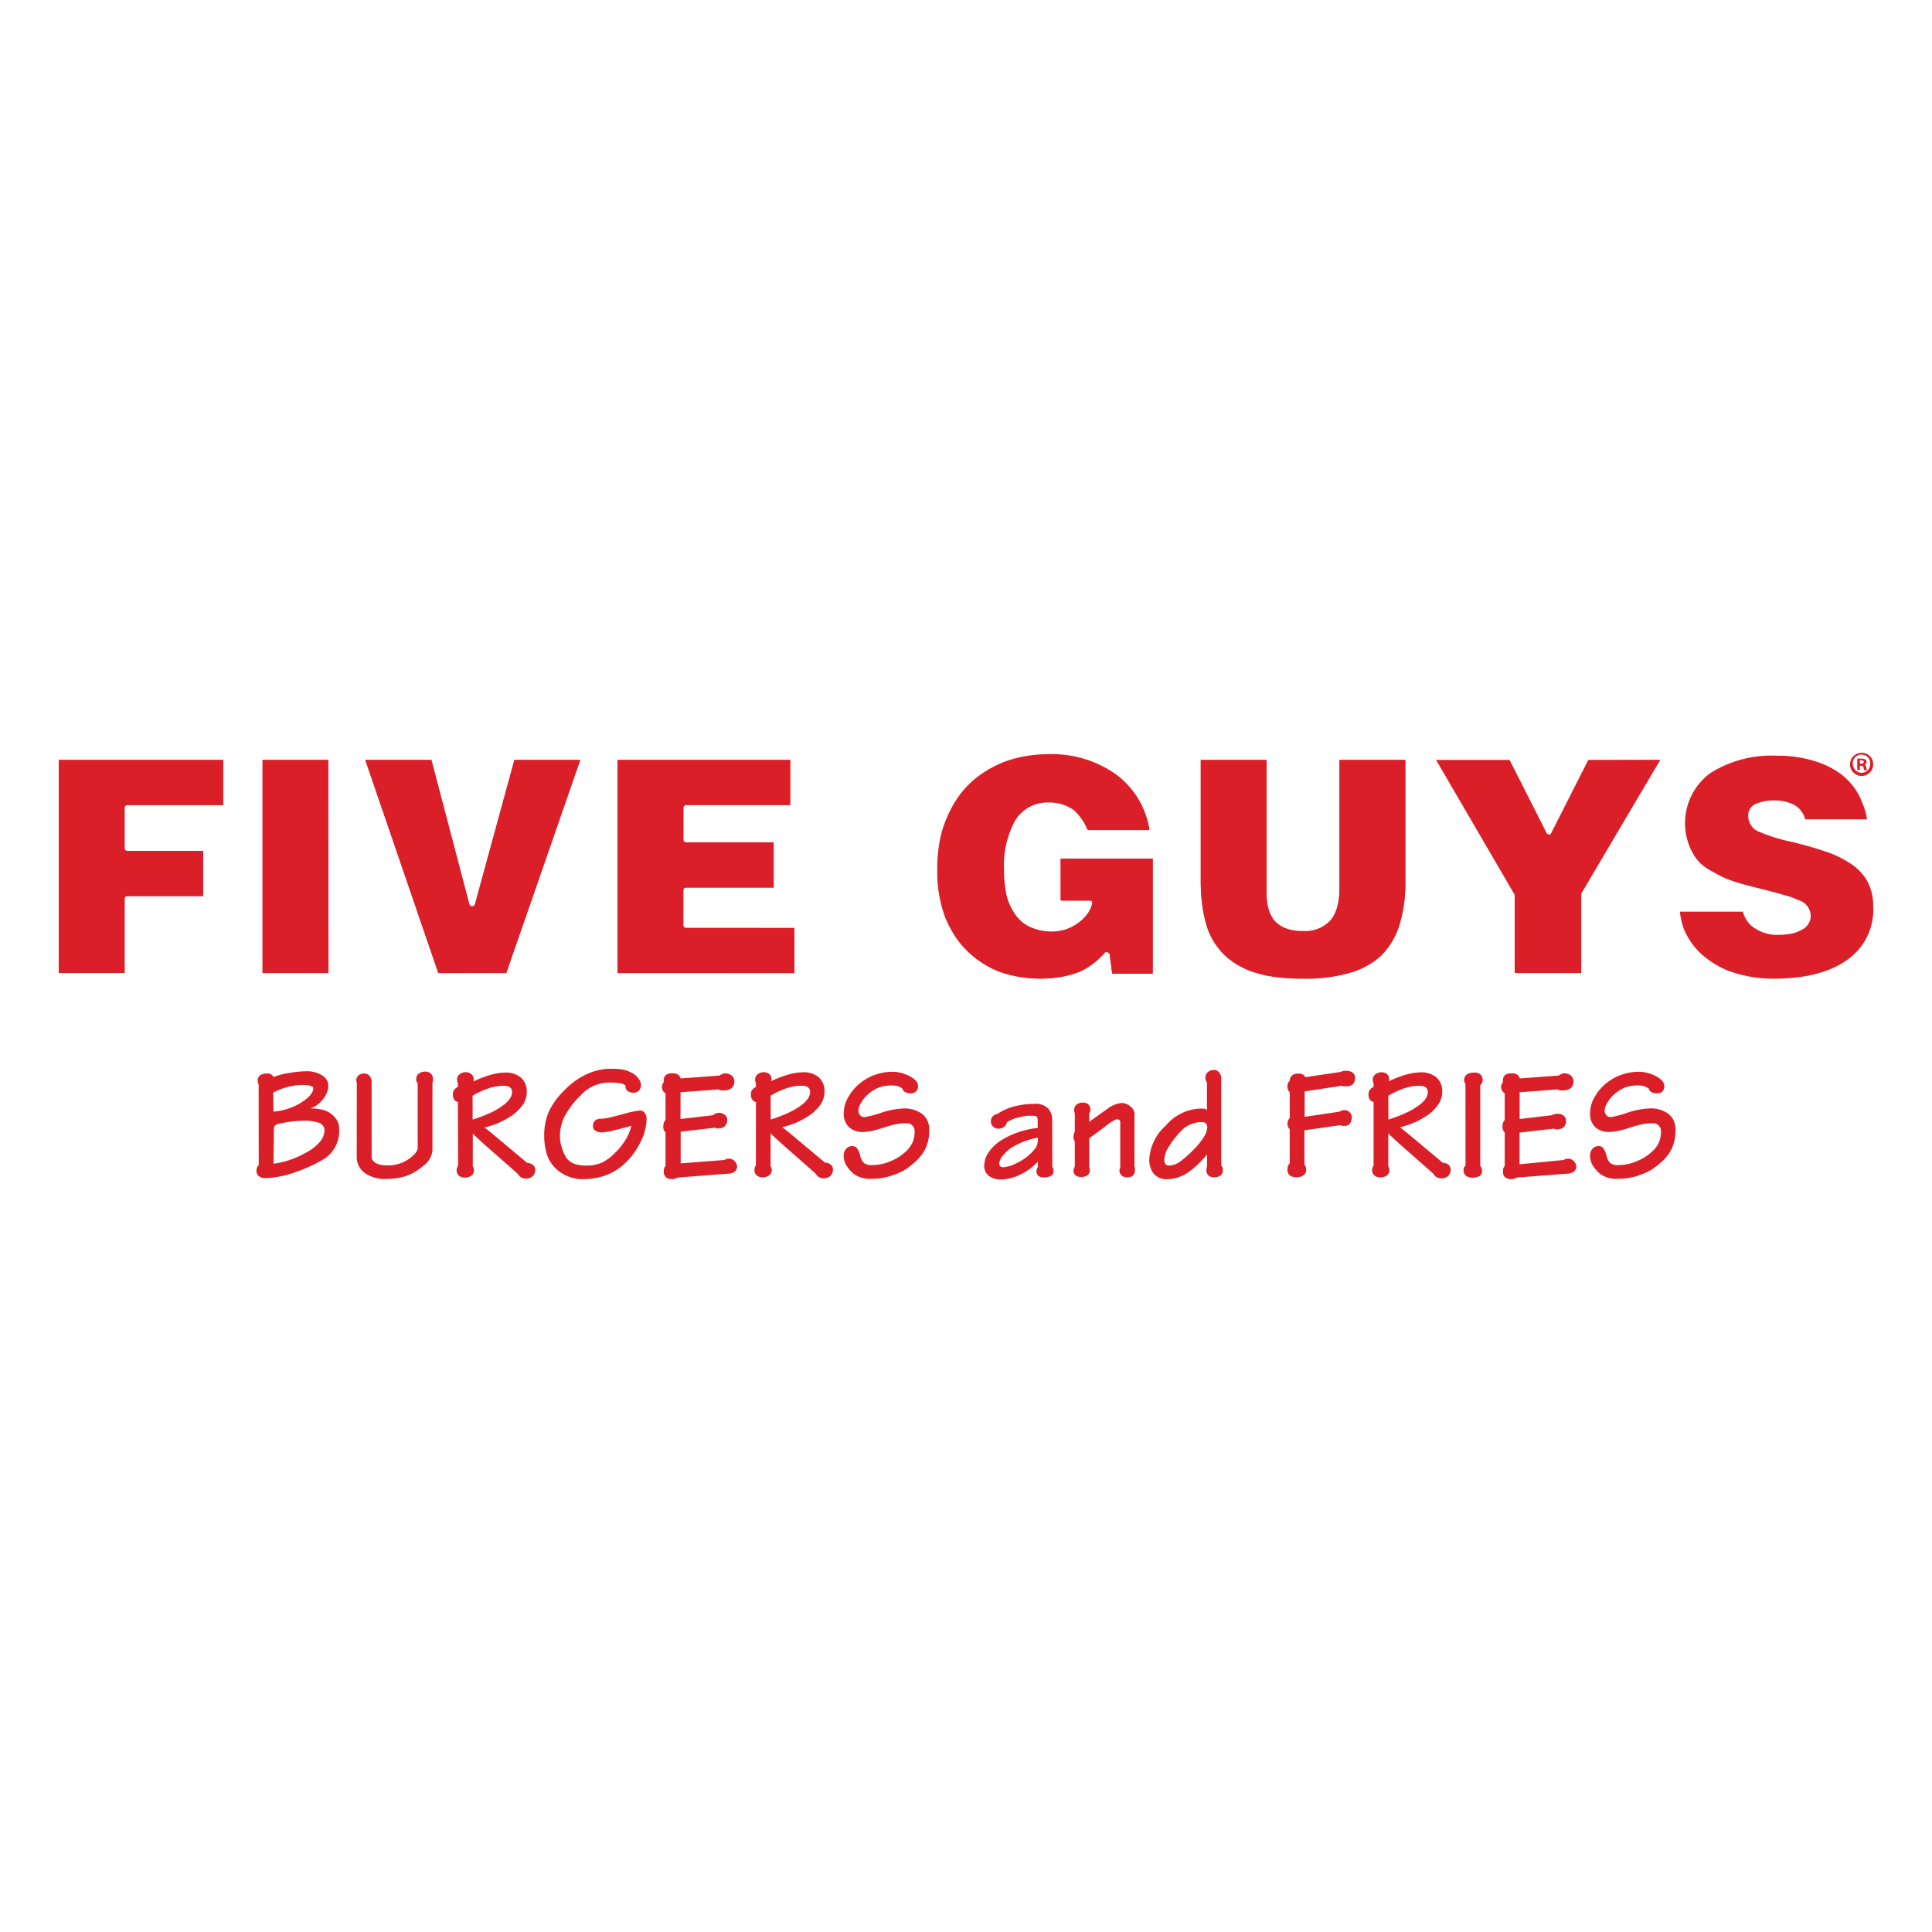 <svg xmlns="http://www.w3.org/2000/svg" viewBox="0 0 250 250"><defs><style>.a{fill:#db1f28;}</style></defs><title>Fast Casual</title><path class="a" d="M241.44,113.7a6.59,6.59,0,0,1,.95,3.58,7.89,7.89,0,0,1-3.47,7q-3.38,2.36-9.41,2.36a16.53,16.53,0,0,1-4.92-.71,10.27,10.27,0,0,1-2.06-.83,10.87,10.87,0,0,1-1.76-1.14,9,9,0,0,1-2.48-2.91,6.41,6.41,0,0,1-.61-1.5,9,9,0,0,1-.3-1.58h8.15a4,4,0,0,0,.59,1.26,3.35,3.35,0,0,0,1.06.95v0a5.09,5.09,0,0,0,2.84.79,9.33,9.33,0,0,0,1.65-.13,4.43,4.43,0,0,0,1.34-.46h0a2.07,2.07,0,0,0,1.3-1.89,2.19,2.19,0,0,0-1.54-2l-.49-.21-.57-.22-1.42-.41-1.73-.46-2.24-.57c-.68-.17-1.3-.35-1.85-.53a11.6,11.6,0,0,1-1.58-.61c-.52-.25-1-.53-1.58-.85v0a6.6,6.6,0,0,1-1.36-1,5.92,5.92,0,0,1-1-1.4,8.05,8.05,0,0,1,2.32-10.16,14.76,14.76,0,0,1,8.66-2.28,15.57,15.57,0,0,1,4.92.71,10.76,10.76,0,0,1,3.55,1.81,9.51,9.51,0,0,1,1.26,1.26,7.78,7.78,0,0,1,.95,1.46c.08.16.15.33.22.5a4.81,4.81,0,0,0,.21.49,8.16,8.16,0,0,1,.55,2h-8a3,3,0,0,0-1.46-1.89h0a5.37,5.37,0,0,0-2.56-.55,5.55,5.55,0,0,0-2.4.46,1.59,1.59,0,0,0-.95,1.55,2.2,2.2,0,0,0,1.54,2.09,22.5,22.5,0,0,0,4.29,1.3h0c.84.21,1.6.42,2.27.61s1.28.39,1.83.57a13.34,13.34,0,0,1,3.11,1.46A6.91,6.91,0,0,1,241.44,113.7Z"/><path class="a" d="M214.82,98.34l-10.2,17.29a.1.1,0,0,1,0,.08v10.2h-8.51v-10a.12.12,0,0,1,0-.08l-10.2-17.45h9.45l4.77,9.41a.44.44,0,0,0,.35.24.33.33,0,0,0,.35-.24l4.77-9.41Z"/><path class="a" d="M164,117a5,5,0,0,0,.67,1.81,3.54,3.54,0,0,0,1.5,1.22,5.68,5.68,0,0,0,2.44.43,4.37,4.37,0,0,0,3.66-1.5,5,5,0,0,0,.81-1.79,9.79,9.79,0,0,0,.25-2.31V98.34h8.51V114a18.36,18.36,0,0,1-.8,5.81,9.63,9.63,0,0,1-2.35,3.88,10.11,10.11,0,0,1-4.06,2.21,21,21,0,0,1-6,.75,28.41,28.41,0,0,1-3.13-.16,15.29,15.29,0,0,1-2.66-.51h0a10.09,10.09,0,0,1-4.06-2.09v0a8.85,8.85,0,0,1-2.56-3.86,16.46,16.46,0,0,1-.61-2.72,22.89,22.89,0,0,1-.22-3.31V98.34h8.51v16.58c0,.39,0,.78,0,1.14s.07.7.12,1Z"/><path class="a" d="M149.16,111.1V126h-5.24l-.32-2.44a.31.31,0,0,0-.14-.25.46.46,0,0,0-.26-.1c-.18,0-.29.06-.31.16a10,10,0,0,1-1.42,1.32,9.26,9.26,0,0,1-1.81,1.08,12.91,12.91,0,0,1-2.26.63,14.61,14.61,0,0,1-2.74.24,15.68,15.68,0,0,1-2.66-.21,17.87,17.87,0,0,1-2.5-.61,12.48,12.48,0,0,1-4.21-2.64,11.18,11.18,0,0,1-1.67-2,15,15,0,0,1-1.28-2.46,17.08,17.08,0,0,1-1-6.18,20.54,20.54,0,0,1,.24-3.17,14.25,14.25,0,0,1,.75-2.86v0a16.28,16.28,0,0,1,1.22-2.52,12.19,12.19,0,0,1,1.65-2.17,12.45,12.45,0,0,1,2.11-1.75,14.86,14.86,0,0,1,2.5-1.32,15.54,15.54,0,0,1,2.8-.79,18,18,0,0,1,3.19-.28,14.29,14.29,0,0,1,8.7,2.64,10.92,10.92,0,0,1,4.25,7.09h-8a6,6,0,0,0-.77-1.43,7.32,7.32,0,0,0-1-1.13,5.34,5.34,0,0,0-3.27-1,4.86,4.86,0,0,0-4.41,2.44,12.13,12.13,0,0,0-1.38,6.26,15.55,15.55,0,0,0,.28,3.07,7.12,7.12,0,0,0,1.06,2.56,4.7,4.7,0,0,0,2,1.81,6.56,6.56,0,0,0,3,.63,5.49,5.49,0,0,0,3.15-1h0a5.45,5.45,0,0,0,1.26-1.16,3.72,3.72,0,0,0,.71-1.44c.06-.32-.08-.47-.39-.47h-3.7V111.1Z"/><path class="a" d="M102.8,120.08v5.83H79.92V98.34h22.33v5.83H88.82a.35.35,0,0,0-.39.39v4.06a.35.35,0,0,0,.39.39h11.3v5.83H88.82a.35.35,0,0,0-.39.39v4.45a.35.35,0,0,0,.39.39Z"/><path class="a" d="M75.08,98.34l-9.57,27.57H56.72L47.27,98.34h8.55l4.88,18.59c.06.24.19.35.39.35a.38.38,0,0,0,.39-.35l5.08-18.59Z"/><rect class="a" x="33.96" y="98.34" width="8.51" height="27.57"/><path class="a" d="M28.88,98.34v5.83H16.51a.35.35,0,0,0-.39.39v5.16a.35.35,0,0,0,.39.39h9.77v5.83H16.51a.35.35,0,0,0-.39.39v9.57H7.61V98.34Z"/><path class="a" d="M214.82,98.34h-9.3l-4.77,9.41a.33.33,0,0,1-.35.24.44.44,0,0,1-.35-.24l-4.77-9.41h-9.45L196,115.79a.12.12,0,0,0,0,.08v10h8.51v-10.2a.1.1,0,0,0,0-.08Z"/><path class="a" d="M174.64,125.87a10.11,10.11,0,0,0,4.06-2.21,9.63,9.63,0,0,0,2.35-3.88,18.36,18.36,0,0,0,.8-5.81V98.34h-8.51v16.58a9.79,9.79,0,0,1-.25,2.31,5,5,0,0,1-.81,1.79,4.37,4.37,0,0,1-3.66,1.5,5.68,5.68,0,0,1-2.44-.43,3.54,3.54,0,0,1-1.5-1.22A5,5,0,0,1,164,117v0c-.05-.32-.09-.65-.12-1s0-.75,0-1.14V98.34h-8.51v15.6a22.89,22.89,0,0,0,.22,3.31,16.46,16.46,0,0,0,.61,2.72,8.85,8.85,0,0,0,2.56,3.86v0a10.09,10.09,0,0,0,4.06,2.09h0a15.29,15.29,0,0,0,2.66.51,28.41,28.41,0,0,0,3.13.16A21,21,0,0,0,174.64,125.87Z"/><path class="a" d="M125.29,123.15a12.48,12.48,0,0,0,4.21,2.64,17.87,17.87,0,0,0,2.5.61,15.68,15.68,0,0,0,2.66.21,14.61,14.61,0,0,0,2.74-.24,12.91,12.91,0,0,0,2.26-.63,9.26,9.26,0,0,0,1.81-1.08,10,10,0,0,0,1.42-1.32c0-.1.14-.16.31-.16a.46.46,0,0,1,.26.1.31.31,0,0,1,.14.25l.32,2.44h5.24V111.1H137.23v5.36h3.7c.31,0,.45.16.39.47a3.72,3.72,0,0,1-.71,1.44,5.45,5.45,0,0,1-1.26,1.16h0a5.49,5.49,0,0,1-3.15,1,6.56,6.56,0,0,1-3-.63,4.7,4.7,0,0,1-2-1.81,7.12,7.12,0,0,1-1.06-2.56,15.55,15.55,0,0,1-.28-3.07,12.13,12.13,0,0,1,1.38-6.26,4.86,4.86,0,0,1,4.41-2.44,5.34,5.34,0,0,1,3.27,1,7.32,7.32,0,0,1,1,1.13,6,6,0,0,1,.77,1.43h8a10.92,10.92,0,0,0-4.25-7.09,14.29,14.29,0,0,0-8.7-2.64,18,18,0,0,0-3.19.28,15.54,15.54,0,0,0-2.8.79,14.86,14.86,0,0,0-2.5,1.32,12.45,12.45,0,0,0-2.11,1.75,12.19,12.19,0,0,0-1.65,2.17,16.28,16.28,0,0,0-1.22,2.52v0a14.25,14.25,0,0,0-.75,2.86,20.54,20.54,0,0,0-.24,3.17,17.08,17.08,0,0,0,1,6.18,15,15,0,0,0,1.28,2.46A11.18,11.18,0,0,0,125.29,123.15Z"/><path class="a" d="M102.8,125.91v-5.83h-14a.35.35,0,0,1-.39-.39v-4.45a.35.35,0,0,1,.39-.39h11.3V109H88.82a.35.35,0,0,1-.39-.39v-4.06a.35.35,0,0,1,.39-.39h13.43V98.34H79.92v27.57Z"/><path class="a" d="M75.08,98.34H66.57l-5.08,18.59a.38.38,0,0,1-.39.35c-.21,0-.34-.12-.39-.35L55.82,98.34H47.27l9.45,27.57h8.78Z"/><path class="a" d="M42.47,98.34H34v27.57h8.51Z"/><path class="a" d="M28.88,104.17V98.34H7.61v27.57h8.51v-9.57a.35.35,0,0,1,.39-.39h9.77v-5.83H16.51a.35.35,0,0,1-.39-.39v-5.16a.35.35,0,0,1,.39-.39Z"/><path class="a" d="M242.39,98.87a1.5,1.5,0,1,1-1.48-1.46A1.47,1.47,0,0,1,242.39,98.87Zm-2.62,0A1.14,1.14,0,0,0,240.9,100,1.12,1.12,0,0,0,242,98.88a1.13,1.13,0,1,0-2.25,0Zm.9.76h-.34V98.17a3.9,3.9,0,0,1,.56,0,.78.78,0,0,1,.5.12.37.37,0,0,1,.15.31.38.38,0,0,1-.3.35v0c.14,0,.21.16.26.36a1.29,1.29,0,0,0,.11.36h-.36a1.17,1.17,0,0,1-.12-.36c0-.15-.12-.22-.3-.22h-.16Zm0-.82h.16c.19,0,.34-.06.34-.21s-.1-.22-.31-.22l-.19,0Z"/><path class="a" d="M33.47,140.3a.66.66,0,0,1-.12-.46.78.78,0,0,1,.34-.72,1.68,1.68,0,0,1,.89-.21.81.81,0,0,1,.81.46,9.33,9.33,0,0,1,2.15-.55,14.67,14.67,0,0,1,2.07-.2,3.69,3.69,0,0,1,2.07.53,1.6,1.6,0,0,1,.81,1.39,2.91,2.91,0,0,1-.6,1.57,3.61,3.61,0,0,1-1.71,1.32,7.29,7.29,0,0,1,1.57.17,3.13,3.13,0,0,1,1,.45,3.24,3.24,0,0,1,.79.8,2.11,2.11,0,0,1,.35,1.25,4.33,4.33,0,0,1-2.45,4.15A20,20,0,0,1,37.21,152a12.57,12.57,0,0,1-2.84.45,1.36,1.36,0,0,1-.87-.25.85.85,0,0,1-.31-.7,1,1,0,0,1,.29-.74Zm1.92,3.54A7.89,7.89,0,0,0,39,142.66q1.54-1,1.54-1.85,0-.42-1.53-.42a8.45,8.45,0,0,0-3.66,1Zm0,6.74a10.32,10.32,0,0,0,1.94-.43,12.62,12.62,0,0,0,2.27-1,5.87,5.87,0,0,0,1.82-1.43,2.39,2.39,0,0,0,.57-1.47,1,1,0,0,0-.65-.93,5.15,5.15,0,0,0-2-.3,12.66,12.66,0,0,0-1.91.15q-1,.15-1.38.26a.78.78,0,0,0-.52.3,1.57,1.57,0,0,0-.09.65Z"/><path class="a" d="M46.17,140.11a.88.88,0,0,1-.06-.31.8.8,0,0,1,.29-.65,1.08,1.08,0,0,1,.71-.24.85.85,0,0,1,.73.34,1.19,1.19,0,0,1,.25.71v9.9a1.19,1.19,0,0,0,.66.7,2.76,2.76,0,0,0,1.18.23,4.65,4.65,0,0,0,3.77-1.52,1.3,1.3,0,0,0,.35-.65v-8.45a.57.57,0,0,1-.19-.48.92.92,0,0,1,.32-.76,1.3,1.3,0,0,1,.84-.26,1.07,1.07,0,0,1,.72.24.92.92,0,0,1,.28.74,1.24,1.24,0,0,1-.06.46v8.74a2.8,2.8,0,0,1-1.27,2.07,6.69,6.69,0,0,1-2.37,1.33,8.8,8.8,0,0,1-2.33.3,4.38,4.38,0,0,1-2.83-.8,2.52,2.52,0,0,1-1-2Z"/><path class="a" d="M59.25,142.6a.83.83,0,0,1-.48-.31,1.13,1.13,0,0,1-.17-.67,1,1,0,0,1,.15-.58,1.39,1.39,0,0,1,.5-.4v-.42a1.38,1.38,0,0,1-.1-.54.8.8,0,0,1,.35-.69,1.28,1.28,0,0,1,.75-.25A1.15,1.15,0,0,1,61,139a.87.87,0,0,1,.29.74v.19a13.33,13.33,0,0,1,2.12-.82,7.23,7.23,0,0,1,2-.32,3,3,0,0,1,2,.65,2.36,2.36,0,0,1,.75,1.88,2.9,2.9,0,0,1-.6,1.76,5.53,5.53,0,0,1-1.47,1.37,10.65,10.65,0,0,1-1.64.88,13,13,0,0,1-1.76.58,9.11,9.11,0,0,1,.76.58l.78.65,4,3.35a1.12,1.12,0,0,1,.72.24.73.73,0,0,1,.3.59,1.11,1.11,0,0,1-.34.9,1.29,1.29,0,0,1-.86.29,1.17,1.17,0,0,1-.61-.16,1.2,1.2,0,0,1-.43-.45l-3.83-3.37q-1.65-1.46-2-1.85v4.24a1,1,0,0,1,.15.5.85.85,0,0,1-.32.7,1.33,1.33,0,0,1-.86.26,1.11,1.11,0,0,1-.78-.26.88.88,0,0,1-.28-.68,1.1,1.1,0,0,1,.19-.6Zm1.91,2.27a19.29,19.29,0,0,0,2.27-.86,9.08,9.08,0,0,0,1.7-1,3.34,3.34,0,0,0,.89-.91,1.59,1.59,0,0,0,.24-.78q0-.82-1.11-.82a6.23,6.23,0,0,0-2,.35,10.29,10.29,0,0,0-2,.94Z"/><path class="a" d="M73.38,149.94a2.3,2.3,0,0,0,1,.68,4.8,4.8,0,0,0,1.55.2,4.65,4.65,0,0,0,2-.4,6.18,6.18,0,0,0,1.65-1.24A8.41,8.41,0,0,0,81,147.4a6.17,6.17,0,0,0,.69-1.72q-1.35.38-2.38.62a8,8,0,0,1-1.34.23,1.58,1.58,0,0,1-.94-.22.66.66,0,0,1-.29-.55A.9.9,0,0,1,77,145a1.23,1.23,0,0,1,.77-.24,4.29,4.29,0,0,0,.93-.11q.51-.11,2.09-.53a11.37,11.37,0,0,1,2-.42.74.74,0,0,1,.65.33,1.23,1.23,0,0,1,.23.72,6.88,6.88,0,0,1-.86,3.17,9.35,9.35,0,0,1-2.06,2.72,7.27,7.27,0,0,1-2.52,1.5,8.73,8.73,0,0,1-2.78.44,5,5,0,0,1-2.12-.43A4.86,4.86,0,0,1,71.71,151a4.48,4.48,0,0,1-1-1.82,8.29,8.29,0,0,1-.29-2.21,7.71,7.71,0,0,1,.58-3.08A9.26,9.26,0,0,1,73,141.12,9.46,9.46,0,0,1,75.92,139a7.36,7.36,0,0,1,3-.7,10.85,10.85,0,0,1,1.58.08,4.29,4.29,0,0,1,1.05.34,2.49,2.49,0,0,1,1,.76,1.49,1.49,0,0,1,.39.83,1.11,1.11,0,0,1-.26.81.87.87,0,0,1-.66.27,1.21,1.21,0,0,1-.82-.23.76.76,0,0,1-.26-.59q0-.24-.57-.37a7.81,7.81,0,0,0-1.55-.12,5,5,0,0,0-3.7,1.68,10.84,10.84,0,0,0-2.14,2.85,5.73,5.73,0,0,0-.52,2.34,4.77,4.77,0,0,0,.27,1.65A4.48,4.48,0,0,0,73.38,149.94Z"/><path class="a" d="M93.76,150.1a1,1,0,0,1,.34-.16l.26,0a.89.89,0,0,1,.74.36,1.09,1.09,0,0,1,.28.59q0,1-1.44,1l-6.18.48-.36.13a1.41,1.41,0,0,1-.41.08q-1.1,0-1.1-1a1.34,1.34,0,0,1,.05-.4.88.88,0,0,1,.18-.31v-4.34a.91.91,0,0,1-.29-.73,1.61,1.61,0,0,1,.07-.51.92.92,0,0,1,.22-.36v-3.46a.9.9,0,0,1-.46-.83.91.91,0,0,1,.23-.6.8.8,0,0,1,0-.13.57.57,0,0,0,0-.11q0-.92,1.12-.92.88,0,1.06.67l5-.37.34-.18a.8.8,0,0,1,.36-.11,1.32,1.32,0,0,1,.93.3.93.93,0,0,1,.32.7,1.06,1.06,0,0,1-.39.94,1.57,1.57,0,0,1-.93.27,2.4,2.4,0,0,1-.4,0,1.14,1.14,0,0,1-.33-.13l-4.91.37v3.46l4.16-.49A1.42,1.42,0,0,1,93,144a1.24,1.24,0,0,1,.78.25.76.76,0,0,1,.32.62q0,1.14-1.23,1.15a.46.46,0,0,1-.33-.1l-4.46.52v4.1Z"/><path class="a" d="M97.82,142.6a.83.83,0,0,1-.48-.31,1.13,1.13,0,0,1-.17-.67,1,1,0,0,1,.15-.58,1.39,1.39,0,0,1,.5-.4v-.42a1.38,1.38,0,0,1-.1-.54.8.8,0,0,1,.35-.69,1.28,1.28,0,0,1,.75-.25,1.15,1.15,0,0,1,.71.22.87.87,0,0,1,.29.74v.19a13.33,13.33,0,0,1,2.12-.82,7.23,7.23,0,0,1,2-.32,3,3,0,0,1,2,.65,2.36,2.36,0,0,1,.75,1.88,2.9,2.9,0,0,1-.6,1.76,5.53,5.53,0,0,1-1.47,1.37,10.65,10.65,0,0,1-1.64.88,13,13,0,0,1-1.76.58,9.11,9.11,0,0,1,.76.58l.78.65,4,3.35a1.12,1.12,0,0,1,.72.24.73.73,0,0,1,.3.59,1.11,1.11,0,0,1-.34.9,1.29,1.29,0,0,1-.86.29,1.17,1.17,0,0,1-.61-.16,1.2,1.2,0,0,1-.43-.45l-3.83-3.37q-1.65-1.46-2-1.85v4.24a1,1,0,0,1,.15.5.85.85,0,0,1-.32.7,1.33,1.33,0,0,1-.86.26,1.11,1.11,0,0,1-.78-.26.88.88,0,0,1-.28-.68,1.1,1.1,0,0,1,.19-.6Zm1.91,2.27A19.29,19.29,0,0,0,102,144a9.08,9.08,0,0,0,1.7-1,3.34,3.34,0,0,0,.89-.91,1.59,1.59,0,0,0,.24-.78q0-.82-1.11-.82a6.23,6.23,0,0,0-2,.35,10.29,10.29,0,0,0-2,.94Z"/><path class="a" d="M118.61,150.17a10.43,10.43,0,0,1-1.43,1.15,7.31,7.31,0,0,1-1.44.68,9.34,9.34,0,0,1-1.5.42,8.28,8.28,0,0,1-1.41.11,3.51,3.51,0,0,1-2.38-.65,4.47,4.47,0,0,1-1-1.2,2.48,2.48,0,0,1-.28-1.14,1.25,1.25,0,0,1,.33-.89,1,1,0,0,1,.74-.35.78.78,0,0,1,.66.28,3.06,3.06,0,0,1,.42,1,1.78,1.78,0,0,0,.51.94,1.61,1.61,0,0,0,1,.24,6.07,6.07,0,0,0,2.54-.56,6.16,6.16,0,0,0,1.91-1.26,3.72,3.72,0,0,0,.87-1.27,3.76,3.76,0,0,0,.2-1.24,1,1,0,0,0-1.09-1.08,7.29,7.29,0,0,0-1.13.09,11.9,11.9,0,0,0-1.64.43q-1.05.34-1.67.47a5.23,5.23,0,0,1-1.07.13,2.58,2.58,0,0,1-1.93-.65,2.41,2.41,0,0,1-.64-1.75,4.22,4.22,0,0,1,.6-2.13,6.23,6.23,0,0,1,1.53-1.79,6.54,6.54,0,0,1,2-1.1,6.75,6.75,0,0,1,2.13-.36,4.79,4.79,0,0,1,2.27.57q1.08.57,1.08,1.26a.9.9,0,0,1-.27.73,1,1,0,0,1-.67.23,1.45,1.45,0,0,1-.73-.17.68.68,0,0,1-.35-.46,3.24,3.24,0,0,0-.59-.3,2.73,2.73,0,0,0-.85-.09,4.39,4.39,0,0,0-1.67.29,4.77,4.77,0,0,0-2.24,1.95,2.16,2.16,0,0,0-.34,1,.94.94,0,0,0,.2.59.73.73,0,0,0,.62.26A12.84,12.84,0,0,0,114,144a10.24,10.24,0,0,1,2.9-.56,3.79,3.79,0,0,1,2.45.72,2.51,2.51,0,0,1,.89,2.07,5.57,5.57,0,0,1-.42,2.26A5.21,5.21,0,0,1,118.61,150.17Z"/><path class="a" d="M136.17,151a.74.74,0,0,1,.15.5.69.69,0,0,1-.35.67,1.8,1.8,0,0,1-.85.19q-1,0-1-.8a.84.84,0,0,1,.17-.51v-.73A7.16,7.16,0,0,1,132,152a5.83,5.83,0,0,1-2.48.62,2.42,2.42,0,0,1-1.58-.48,1.6,1.6,0,0,1-.58-1.31,3.17,3.17,0,0,1,.68-1.88,5.5,5.5,0,0,1,1.76-1.54,10.91,10.91,0,0,1,2.27-1,12.05,12.05,0,0,1,2.21-.46v-.87a1.31,1.31,0,0,0-.08-.53q-.08-.18-.77-.18a6.55,6.55,0,0,0-1.71.24,4.37,4.37,0,0,0-1.44.63.85.85,0,0,1-.35.57,1.16,1.16,0,0,1-.73.24,1,1,0,0,1-.7-.27.89.89,0,0,1-.28-.67.94.94,0,0,1,.24-.65.92.92,0,0,1,.59-.31,6.86,6.86,0,0,1,2.28-1,10.38,10.38,0,0,1,2.53-.31,2.26,2.26,0,0,1,1.76.59,2.12,2.12,0,0,1,.53,1.47Zm-6.87-.45q0,.49.52.49a4.25,4.25,0,0,0,1.7-.52,6.62,6.62,0,0,0,1.76-1.18,4.81,4.81,0,0,0,.85-1,2.66,2.66,0,0,0,.17-1.12,8.24,8.24,0,0,0-1.63.43,11.37,11.37,0,0,0-1.52.7,4.55,4.55,0,0,0-1.28,1.07A1.92,1.92,0,0,0,129.3,150.53Z"/><path class="a" d="M140.94,145.16l2.37-1.69a3.72,3.72,0,0,1,1.85-.75,1.86,1.86,0,0,1,1.07.42,1.25,1.25,0,0,1,.57,1v6.77a1.16,1.16,0,0,1,.06.44q0,1-1,1a1,1,0,0,1-.73-.25.87.87,0,0,1-.27-.67,1.12,1.12,0,0,1,.1-.36v-5.9a.29.29,0,0,0-.16-.26.59.59,0,0,0-.3-.09,5.86,5.86,0,0,0-1.55,1l-2,1.48V151a1.12,1.12,0,0,1,.06.4.75.75,0,0,1-.32.7,1.47,1.47,0,0,1-.78.2,1.08,1.08,0,0,1-.75-.23.75.75,0,0,1-.25-.58,1.1,1.1,0,0,1,.17-.54v-3.25a.87.87,0,0,1-.17-.56,1.56,1.56,0,0,1,.17-.71v-2.37a.9.9,0,0,1-.08-.44.82.82,0,0,1,.32-.69,1.2,1.2,0,0,1,.76-.25,1,1,0,0,1,.79.27.94.94,0,0,1,.23.62,1,1,0,0,1-.15.52Z"/><path class="a" d="M158.07,150.86a.8.8,0,0,1,.16.33,1.49,1.49,0,0,1,0,.23.8.8,0,0,1-.31.69,1.35,1.35,0,0,1-.82.23,1,1,0,0,1-.75-.26.91.91,0,0,1-.24-.64,1.7,1.7,0,0,1,.08-.54v-1.5a16.46,16.46,0,0,1-1.2,1.28,9.34,9.34,0,0,1-1.31,1.07,5.09,5.09,0,0,1-1.28.62,4.5,4.5,0,0,1-1.37.21,2.15,2.15,0,0,1-1.73-.69,2.89,2.89,0,0,1-.58-1.93,6.31,6.31,0,0,1,2.14-4.31,6.1,6.1,0,0,1,4.27-2.19,3.6,3.6,0,0,1,.64,0,.8.8,0,0,1,.41.18l0-3.56a.88.88,0,0,1-.14-.24,1.19,1.19,0,0,1-.05-.41.86.86,0,0,1,.33-.72,1.14,1.14,0,0,1,.72-.26.87.87,0,0,1,.73.33,1.15,1.15,0,0,1,.26.73v11.28Zm-7.41-.79q0,.75.62.75a2.45,2.45,0,0,0,1.39-.49,12.57,12.57,0,0,0,1.72-1.51,8.88,8.88,0,0,0,1.42-1.75,2.63,2.63,0,0,0,.41-1.2.77.77,0,0,0-.15-.47.61.61,0,0,0-.52-.2,3.66,3.66,0,0,0-2.79,1.23,11.17,11.17,0,0,0-1.62,2.12A3.31,3.31,0,0,0,150.66,150.07Z"/><path class="a" d="M168.79,146.26v4.43a1,1,0,0,1,.23.69.82.82,0,0,1-.36.7,1.45,1.45,0,0,1-.86.26,1.5,1.5,0,0,1-.88-.23.86.86,0,0,1-.32-.75,1.42,1.42,0,0,1,.07-.49.93.93,0,0,1,.22-.34v-4.4a1,1,0,0,1-.29-.75,1,1,0,0,1,.29-.71v-3.34a.88.88,0,0,1-.29-.71.93.93,0,0,1,.29-.77.88.88,0,0,1,.28-.67,1.13,1.13,0,0,1,.8-.26q.77,0,.92.47l4.56-.68a1.45,1.45,0,0,1,.69-.14,1.39,1.39,0,0,1,.92.25.75.75,0,0,1,.29.58q0,1.17-1.12,1.17h-.34a.9.9,0,0,1-.3-.07l-4.77.73v3.29l4.5-.67a1.22,1.22,0,0,1,.71-.2.86.86,0,0,1,.61.28.8.8,0,0,1,.28.55,1.62,1.62,0,0,1-.21.88.87.87,0,0,1-.79.32,1.07,1.07,0,0,1-.52-.08Z"/><path class="a" d="M177.74,142.6a.83.83,0,0,1-.48-.31,1.12,1.12,0,0,1-.17-.67,1,1,0,0,1,.15-.58,1.38,1.38,0,0,1,.5-.4v-.42a1.38,1.38,0,0,1-.1-.54A.8.8,0,0,1,178,139a1.28,1.28,0,0,1,.75-.25,1.15,1.15,0,0,1,.71.22.87.87,0,0,1,.29.74v.19a13.35,13.35,0,0,1,2.12-.82,7.23,7.23,0,0,1,2-.32,3,3,0,0,1,2,.65,2.36,2.36,0,0,1,.75,1.88,2.9,2.9,0,0,1-.6,1.76,5.53,5.53,0,0,1-1.47,1.37,10.63,10.63,0,0,1-1.64.88,13,13,0,0,1-1.76.58,9.11,9.11,0,0,1,.76.58l.78.65,4,3.35a1.12,1.12,0,0,1,.72.24.73.73,0,0,1,.3.59,1.11,1.11,0,0,1-.34.9,1.29,1.29,0,0,1-.86.29,1.17,1.17,0,0,1-.61-.16,1.2,1.2,0,0,1-.43-.45l-3.83-3.37q-1.65-1.46-2-1.85v4.24a1,1,0,0,1,.15.5.85.85,0,0,1-.32.7,1.34,1.34,0,0,1-.86.26,1.11,1.11,0,0,1-.78-.26.88.88,0,0,1-.28-.68,1.11,1.11,0,0,1,.19-.6Zm1.92,2.27a19.32,19.32,0,0,0,2.27-.86,9.08,9.08,0,0,0,1.7-1,3.34,3.34,0,0,0,.89-.91,1.59,1.59,0,0,0,.24-.78q0-.82-1.11-.82a6.23,6.23,0,0,0-2,.35,10.26,10.26,0,0,0-2,.94Z"/><path class="a" d="M189.63,140.25a.77.77,0,0,1-.17-.46q0-1,1.37-1a1.06,1.06,0,0,1,.75.25.92.92,0,0,1,.27.71.89.89,0,0,1-.21.58l-.1.1v10.43a.92.92,0,0,1,.23.65.72.72,0,0,1-.34.68,1.76,1.76,0,0,1-.88.2,1.43,1.43,0,0,1-.84-.23.9.9,0,0,1-.32-.79.65.65,0,0,1,.05-.3,2.5,2.5,0,0,1,.2-.28Z"/><path class="a" d="M202.35,150.1a1,1,0,0,1,.34-.16l.26,0a.89.89,0,0,1,.74.36,1.09,1.09,0,0,1,.28.59q0,1-1.44,1l-6.18.48-.36.13a1.4,1.4,0,0,1-.41.08q-1.1,0-1.1-1a1.34,1.34,0,0,1,.05-.4.89.89,0,0,1,.18-.31v-4.34a.91.91,0,0,1-.29-.73,1.63,1.63,0,0,1,.07-.51.93.93,0,0,1,.22-.36v-3.46a.9.9,0,0,1-.46-.83.91.91,0,0,1,.23-.6.84.84,0,0,1,0-.13.57.57,0,0,0,0-.11q0-.92,1.12-.92.88,0,1.06.67l5-.37.33-.18a.8.8,0,0,1,.36-.11,1.32,1.32,0,0,1,.93.3.93.93,0,0,1,.32.7,1.06,1.06,0,0,1-.39.94,1.57,1.57,0,0,1-.93.27,2.4,2.4,0,0,1-.4,0,1.15,1.15,0,0,1-.33-.13l-4.91.37v3.46l4.16-.49a1.42,1.42,0,0,1,.75-.19,1.24,1.24,0,0,1,.78.25.76.76,0,0,1,.32.62q0,1.14-1.23,1.15a.46.46,0,0,1-.33-.1l-4.46.52v4.1Z"/><path class="a" d="M215.19,150.17a10.5,10.5,0,0,1-1.43,1.15,7.34,7.34,0,0,1-1.44.68,9.34,9.34,0,0,1-1.5.42,8.28,8.28,0,0,1-1.41.11,3.51,3.51,0,0,1-2.38-.65,4.47,4.47,0,0,1-1-1.2,2.49,2.49,0,0,1-.28-1.14,1.25,1.25,0,0,1,.32-.89,1,1,0,0,1,.74-.35.78.78,0,0,1,.66.28,3.06,3.06,0,0,1,.42,1,1.79,1.79,0,0,0,.51.94,1.62,1.62,0,0,0,1,.24,6.07,6.07,0,0,0,2.54-.56,6.15,6.15,0,0,0,1.91-1.26,3.19,3.19,0,0,0,1.07-2.51,1,1,0,0,0-1.09-1.08,7.28,7.28,0,0,0-1.13.09,11.9,11.9,0,0,0-1.64.43q-1.05.34-1.67.47a5.23,5.23,0,0,1-1.07.13,2.58,2.58,0,0,1-1.93-.65,2.41,2.41,0,0,1-.64-1.75,4.22,4.22,0,0,1,.6-2.13,6.24,6.24,0,0,1,1.53-1.79,6.54,6.54,0,0,1,2-1.1,6.75,6.75,0,0,1,2.13-.36,4.79,4.79,0,0,1,2.27.57q1.08.57,1.08,1.26a.9.9,0,0,1-.27.73,1,1,0,0,1-.67.23,1.45,1.45,0,0,1-.73-.17.68.68,0,0,1-.35-.46,3.26,3.26,0,0,0-.6-.3,2.73,2.73,0,0,0-.85-.09,4.4,4.4,0,0,0-1.67.29,4.77,4.77,0,0,0-2.24,1.95,2.16,2.16,0,0,0-.34,1,.94.94,0,0,0,.2.59.73.73,0,0,0,.62.26,12.86,12.86,0,0,0,2.11-.56,10.24,10.24,0,0,1,2.9-.56,3.79,3.79,0,0,1,2.45.72,2.51,2.51,0,0,1,.89,2.07,5.57,5.57,0,0,1-.42,2.26A5.21,5.21,0,0,1,215.19,150.17Z"/></svg>